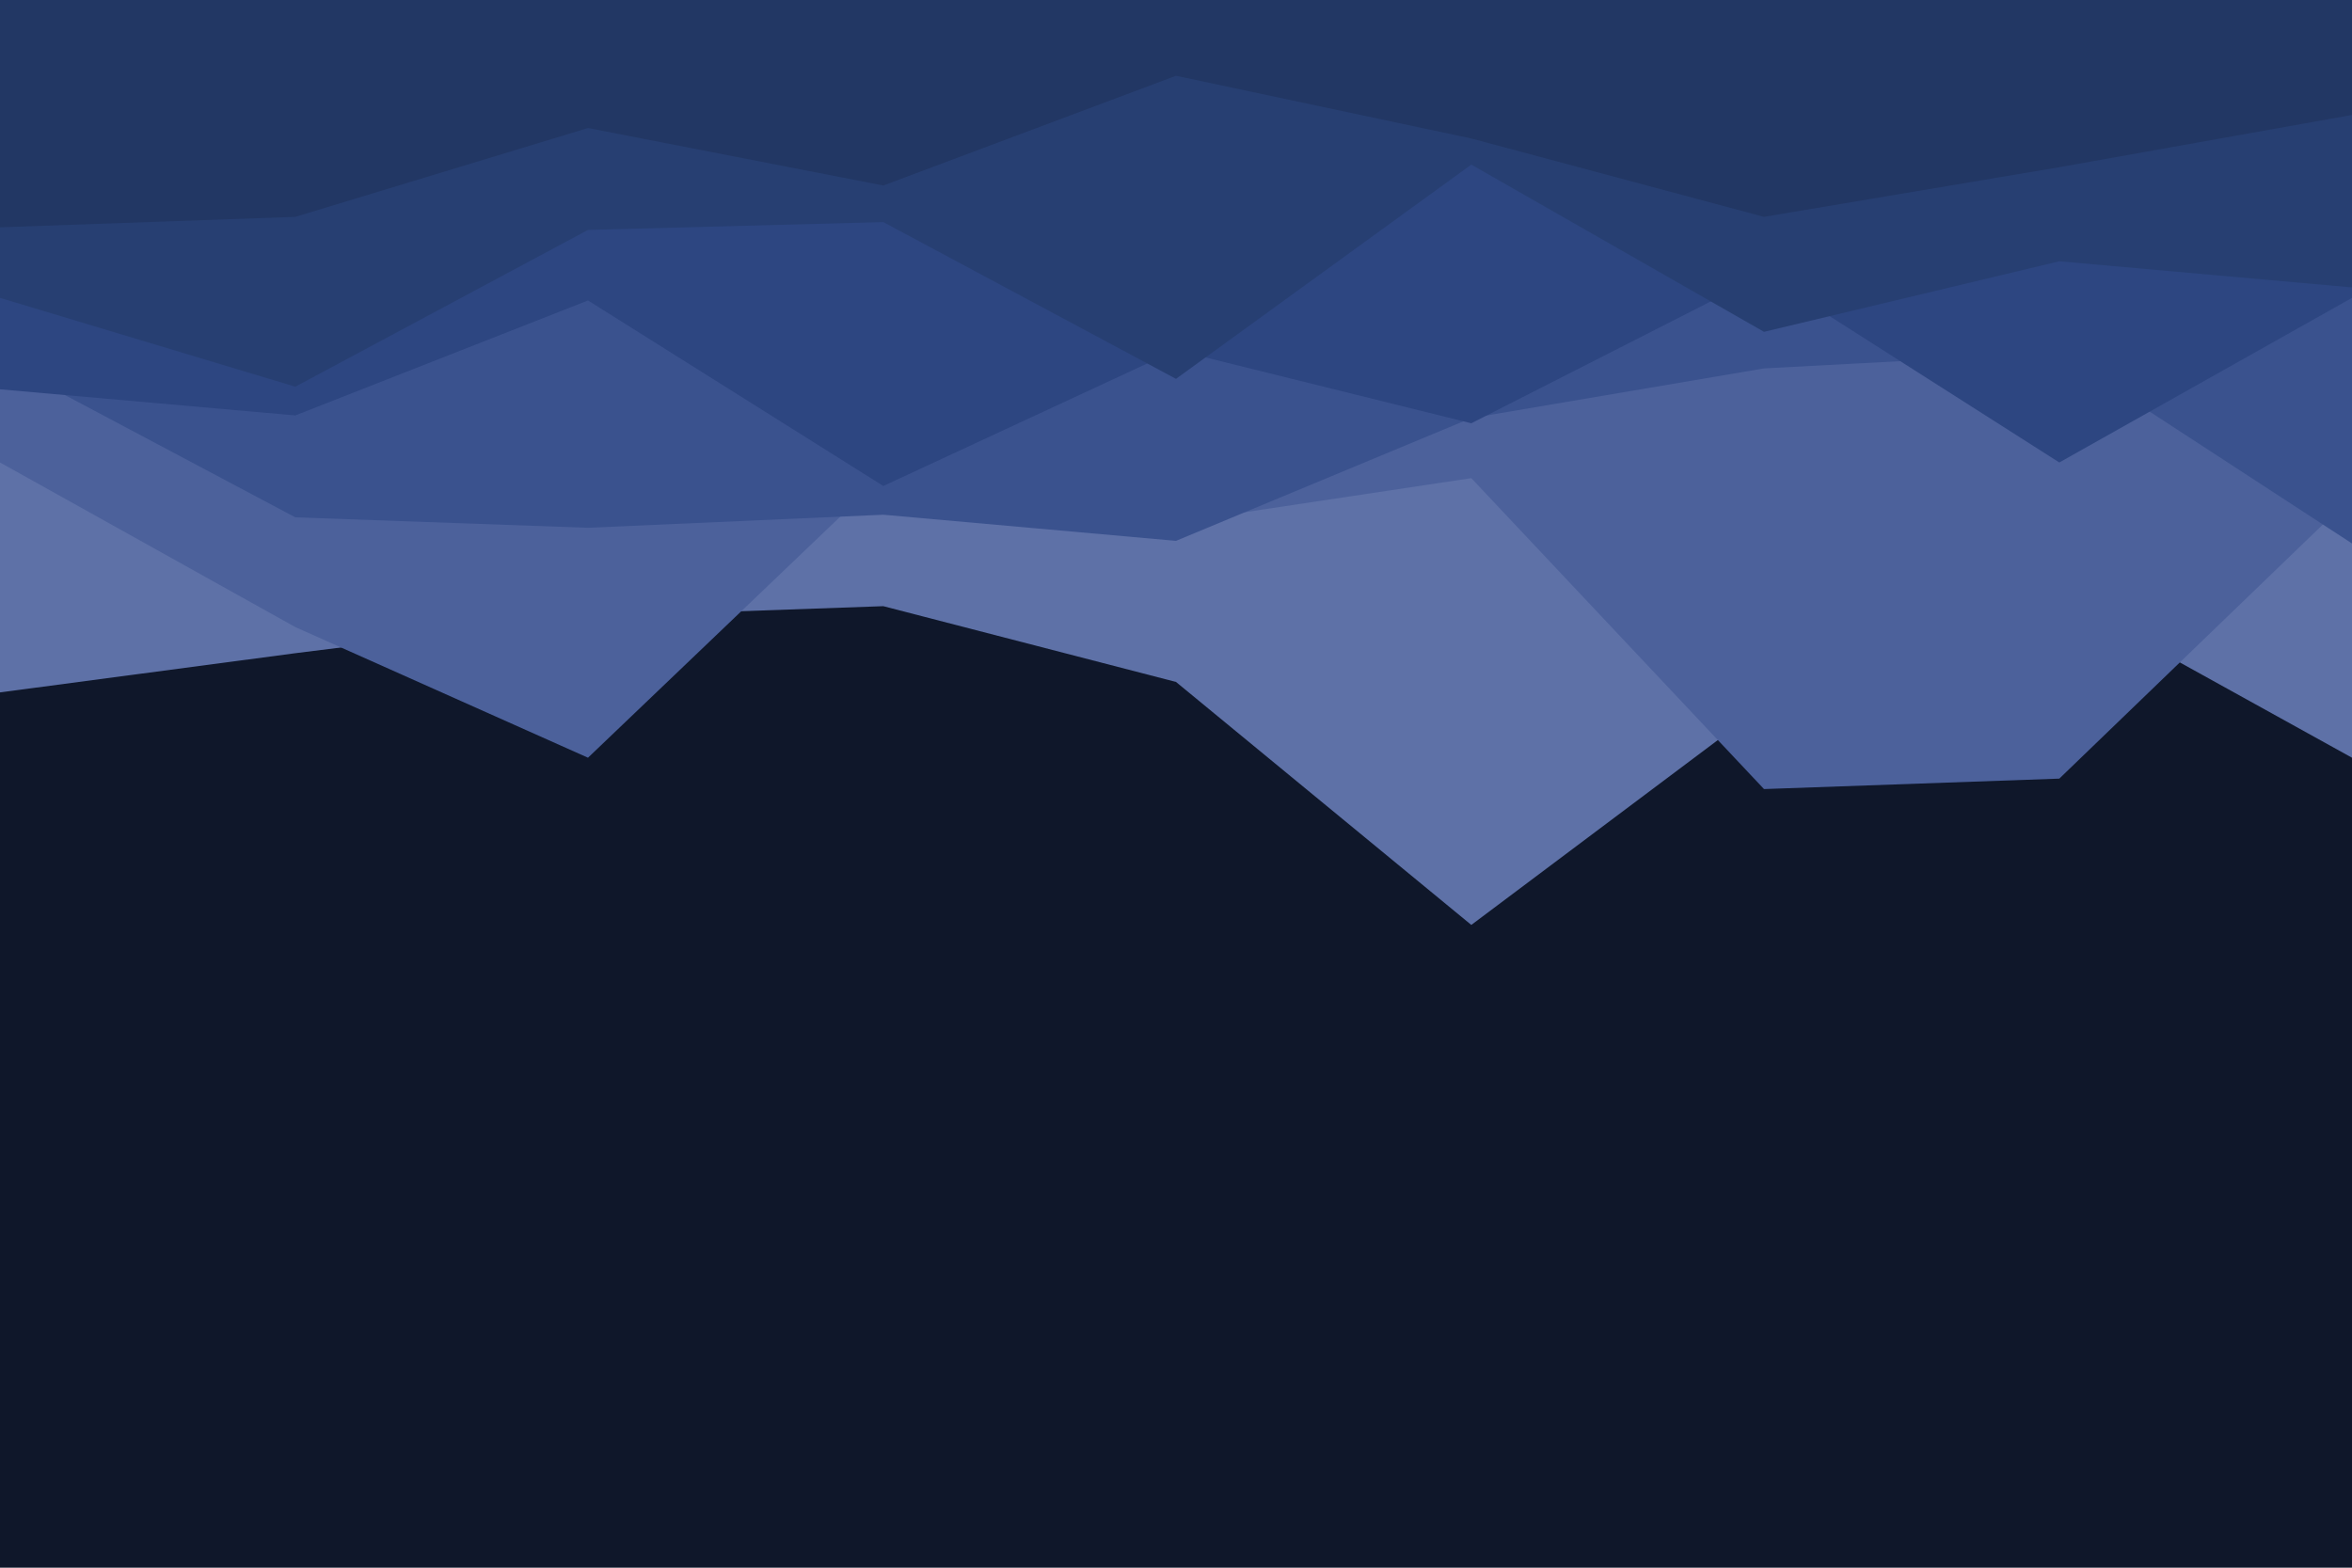 <svg id="visual" viewBox="0 0 900 600" width="900" height="600" xmlns="http://www.w3.org/2000/svg" xmlns:xlink="http://www.w3.org/1999/xlink" version="1.1"><rect x="0" y="0" width="900" height="600" fill="#0f172a"></rect><path d="M0 265L113 250L225 236L338 232L450 261L563 354L675 270L788 228L900 290L900 0L788 0L675 0L563 0L450 0L338 0L225 0L113 0L0 0Z" fill="#5e71a7"></path><path d="M0 177L113 240L225 290L338 182L450 200L563 183L675 302L788 298L900 190L900 0L788 0L675 0L563 0L450 0L338 0L225 0L113 0L0 0Z" fill="#4c619b"></path><path d="M0 138L113 198L225 202L338 197L450 207L563 160L675 141L788 135L900 208L900 0L788 0L675 0L563 0L450 0L338 0L225 0L113 0L0 0Z" fill="#3a528e"></path><path d="M0 149L113 159L225 115L338 186L450 134L563 162L675 105L788 177L900 114L900 0L788 0L675 0L563 0L450 0L338 0L225 0L113 0L0 0Z" fill="#2d4681"></path><path d="M0 114L113 148L225 88L338 85L450 145L563 63L675 127L788 100L900 110L900 0L788 0L675 0L563 0L450 0L338 0L225 0L113 0L0 0Z" fill="#273f72"></path><path d="M0 87L113 83L225 49L338 71L450 29L563 53L675 83L788 64L900 44L900 0L788 0L675 0L563 0L450 0L338 0L225 0L113 0L0 0Z" fill="#223764"></path></svg>